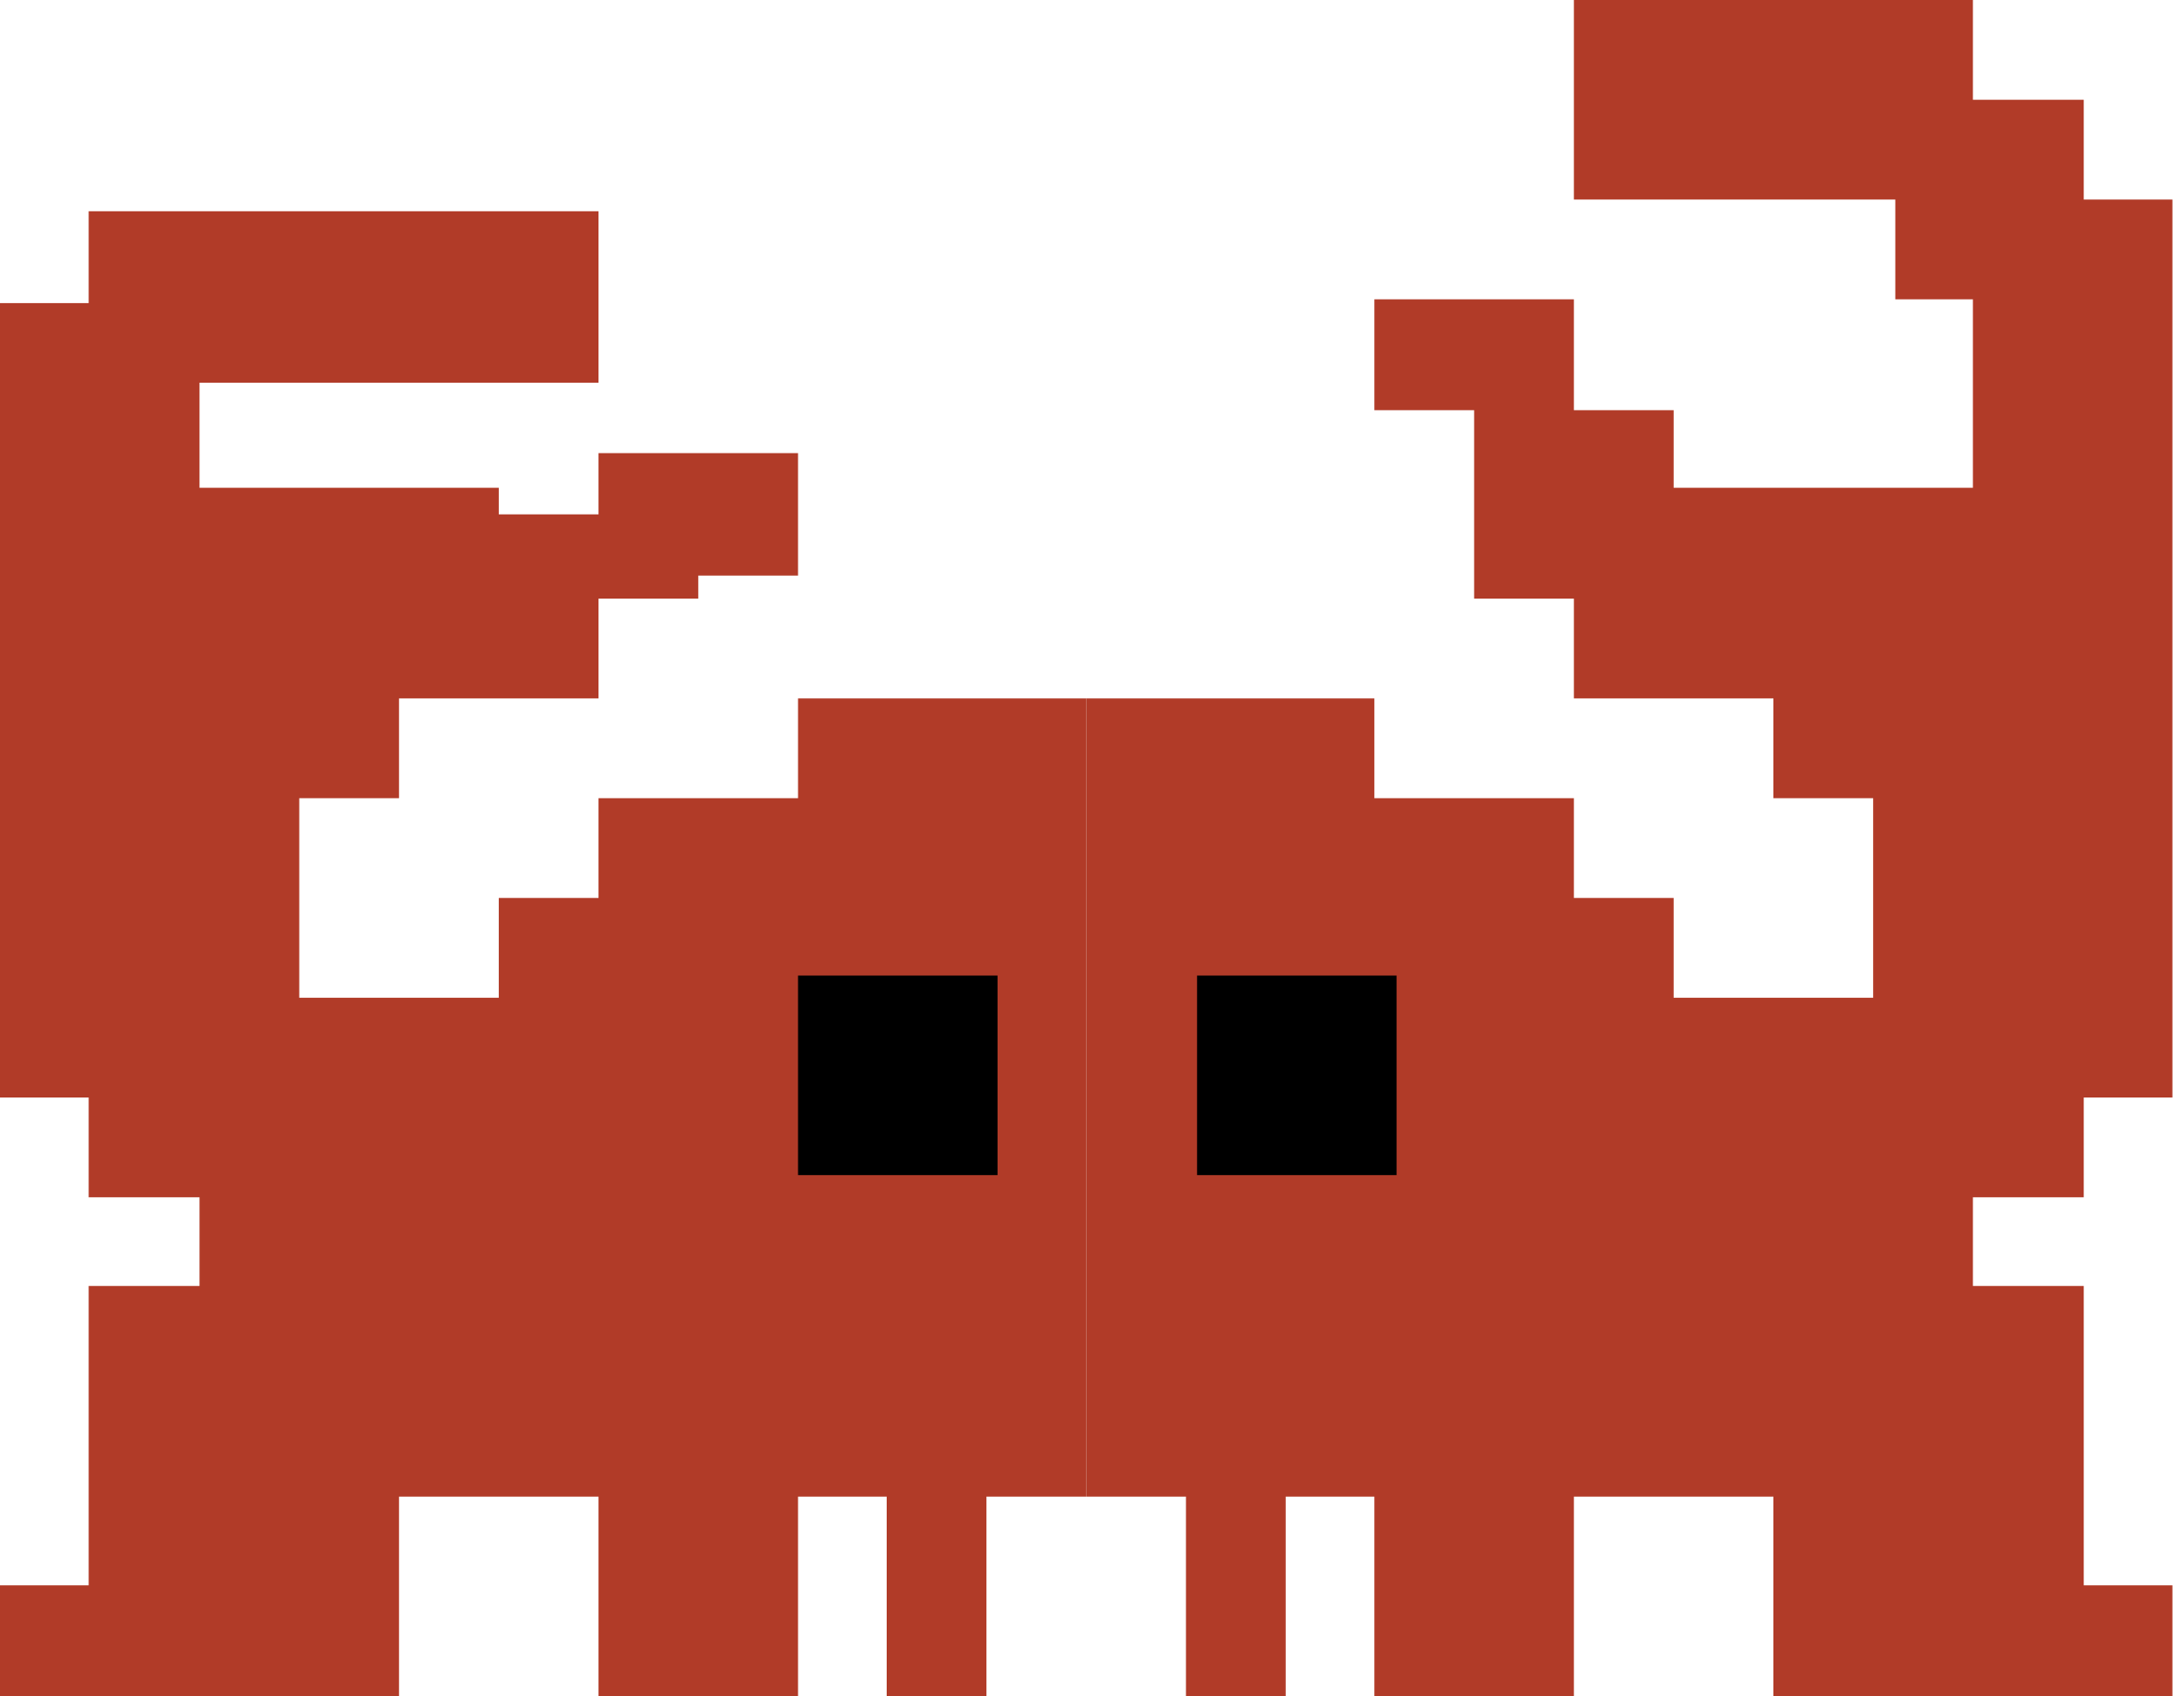 <svg width="170" height="132" viewBox="0 0 170 132" fill="none" xmlns="http://www.w3.org/2000/svg">
<path d="M62.118 54.353H84.549V116.471H76.784V132H69.02V116.471H62.118V132H46.588V116.471H31.059V132H4.57764e-05V123.373H6.902V100.078H15.53V93.177H6.902V85.412H4.57764e-05V23.588H6.902V16.44H15.53H46.588V29.783H21.569H15.53V37.961H38.824V40.029H46.588V35.264H62.118V44.794H54.353V46.588H46.588V54.353H31.059V62.118H23.294V77.647H38.824V69.882H46.588V62.118H62.118V54.353Z" fill="#B13B28"/>
<path d="M106.98 54.353H84.549V116.471H92.314V132H100.078V116.471H106.98V132H122.51V116.471H138.039V132H169.098V123.373H162.196V100.078H153.569V93.177H162.196V85.412H169.098V15.529H162.196V7.765H153.569V0H122.51V15.529H147.529V23.294H153.569V37.961H130.275V31.922H122.51V23.294H106.98V31.922H114.745V46.588H122.51V54.353H138.039V62.118H145.804V77.647H130.275V69.882H122.51V62.118H106.98V54.353Z" fill="#B13B28"/>
<rect width="15.529" height="15.529" transform="matrix(-1 0 0 1 108.707 75.922)" fill="black"/>
<rect width="15.529" height="15.529" transform="matrix(-1 0 0 1 77.647 75.922)" fill="black"/>
</svg>
